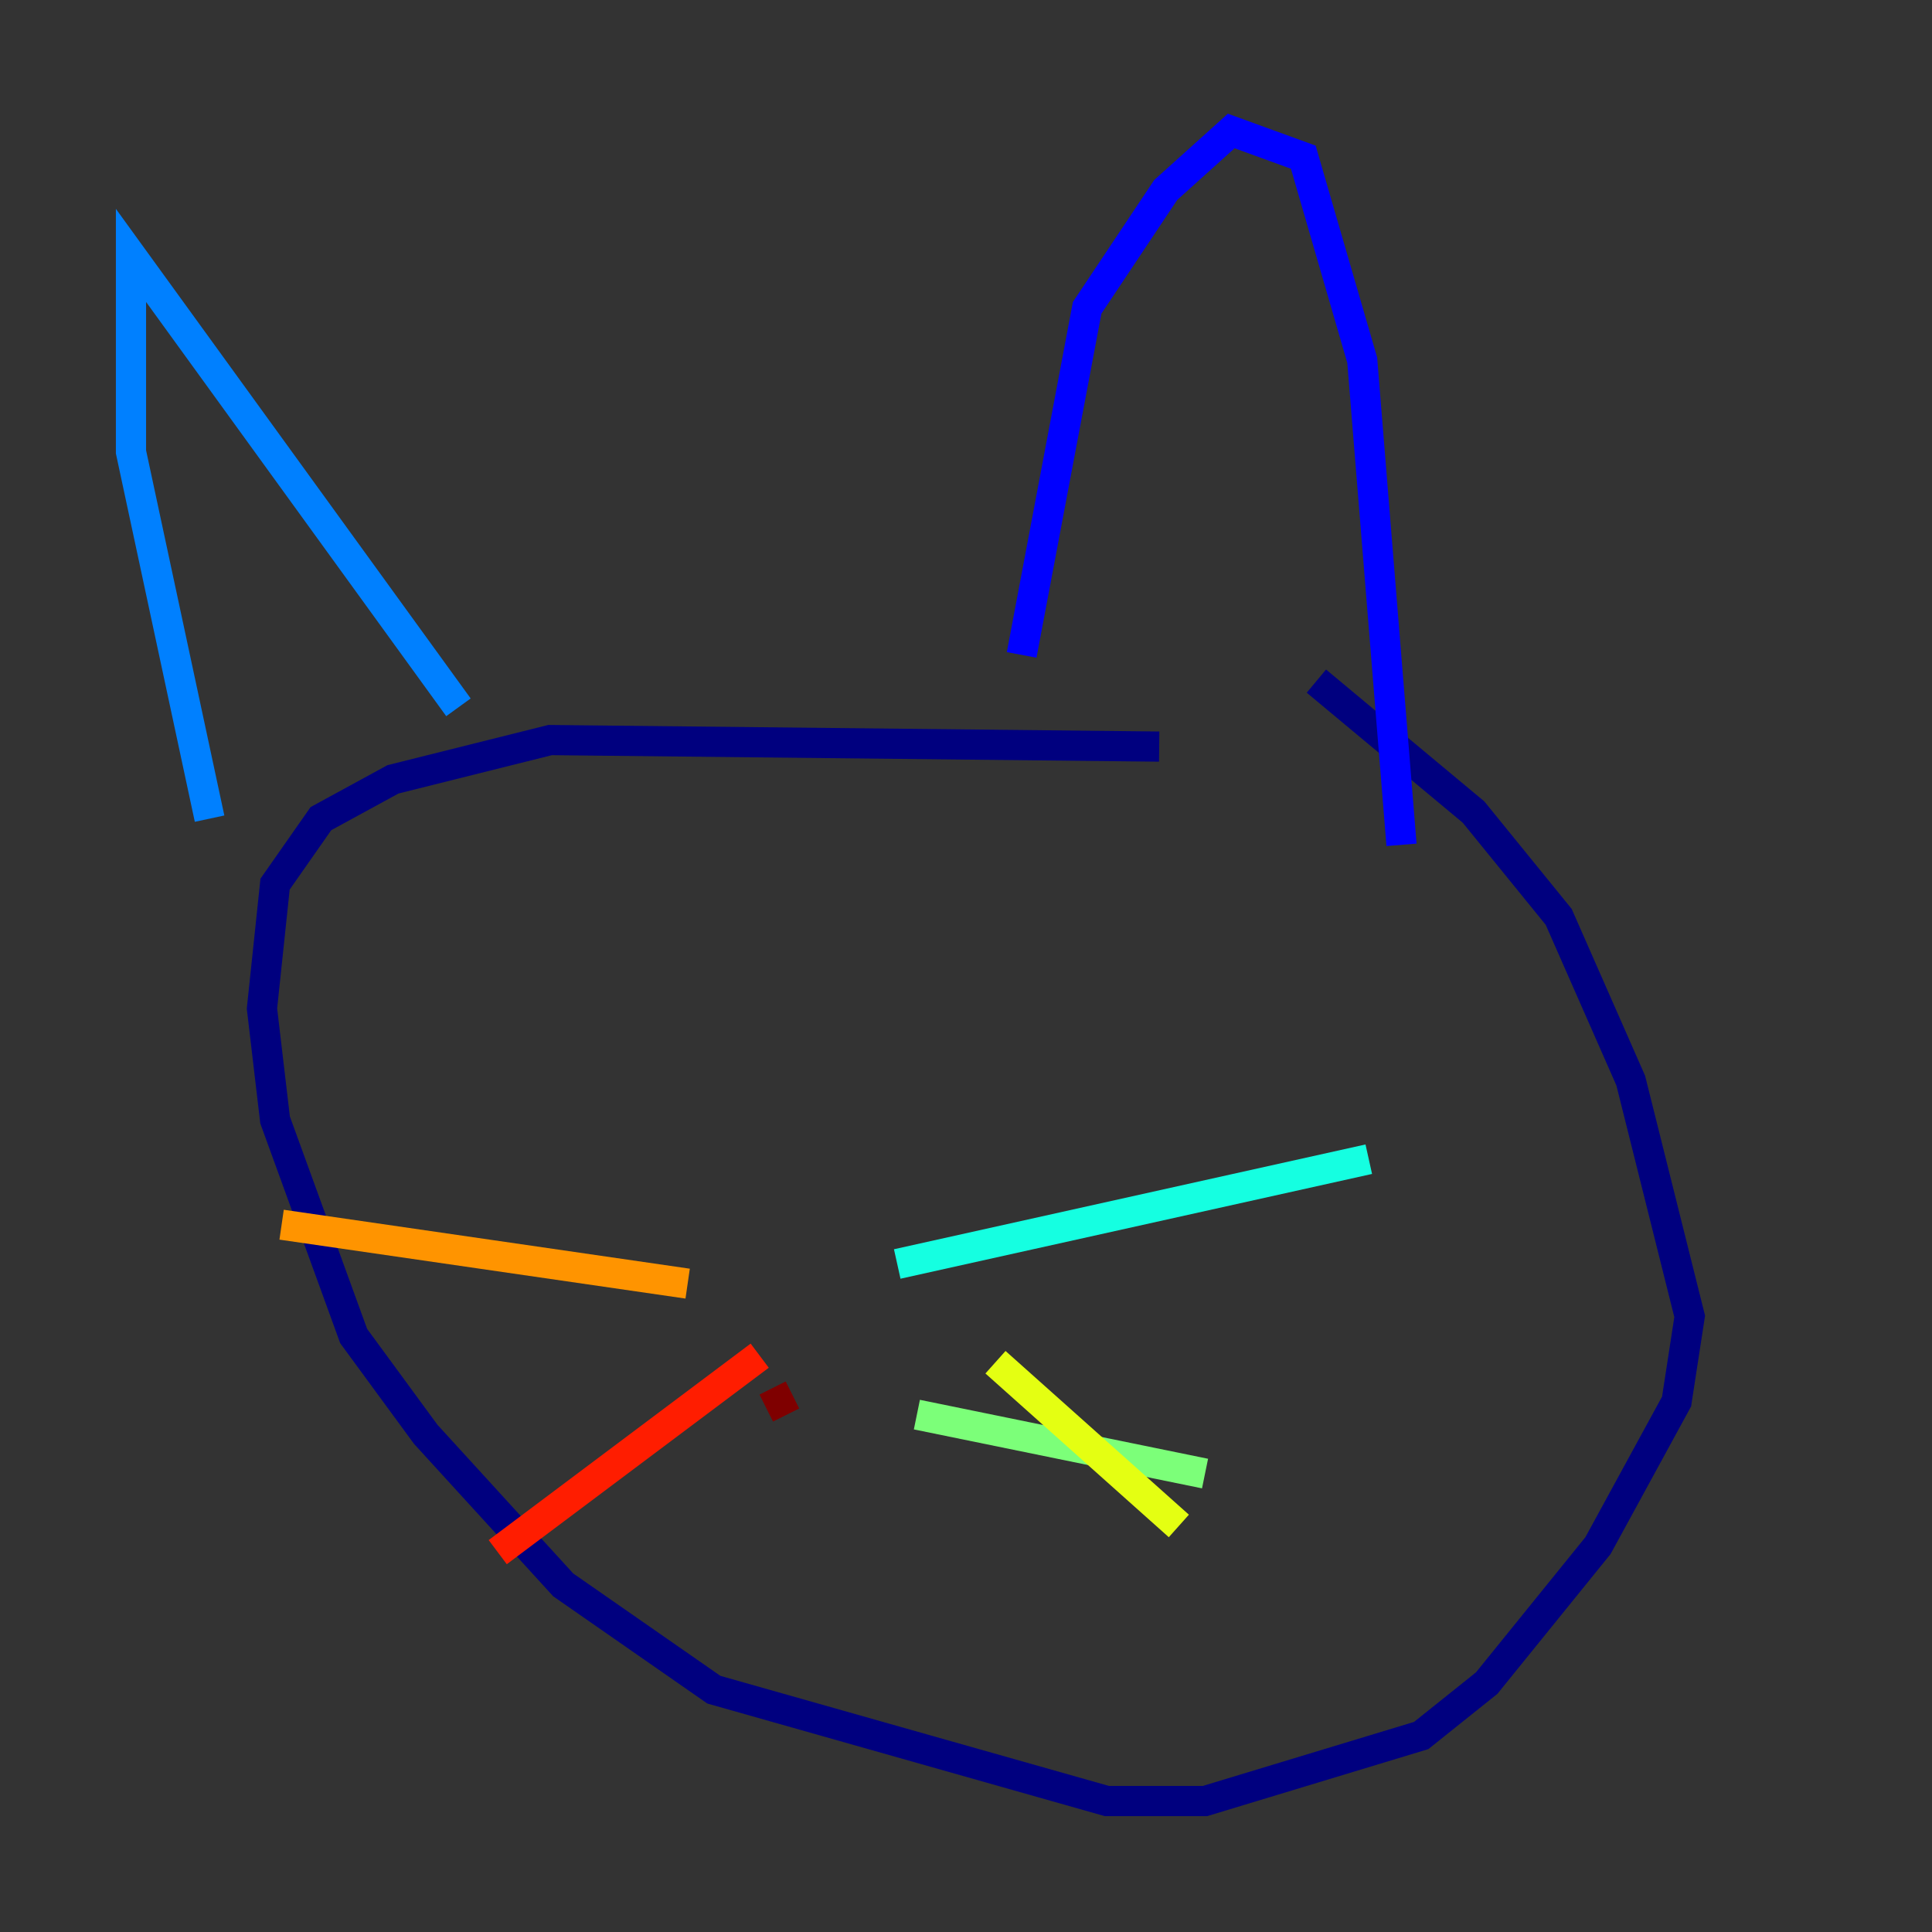 <?xml version="1.0" encoding="utf-8" ?>
<svg baseProfile="tiny" height="128" version="1.2" viewBox="0,0,128,128" width="128" xmlns="http://www.w3.org/2000/svg" xmlns:ev="http://www.w3.org/2001/xml-events" xmlns:xlink="http://www.w3.org/1999/xlink"><rect x="0" y="0" width="128" height="128" fill="#333333" stroke="none"/><defs /><polyline fill="none" points="87.214,45.125 97.627,53.803 103.268,60.746 108.041,71.593 111.946,87.214 111.078,92.854 105.871,102.4 98.495,111.512 94.156,114.983 79.837,119.322 73.329,119.322 47.295,111.946 37.315,105.003 28.203,95.024 23.43,88.515 18.224,74.197 17.356,66.82 18.224,58.576 21.261,54.237 26.034,51.634 36.447,49.031 76.8,49.464" stroke="#00007f" stroke-width="2" /><polyline fill="none" points="92.854,55.973 90.251,23.864 86.346,10.414 81.573,8.678 77.234,12.583 72.027,20.393 67.688,43.39" stroke="#0000ff" stroke-width="2" /><polyline fill="none" points="30.373,46.861 8.678,16.922 8.678,29.939 13.885,54.237" stroke="#0080ff" stroke-width="2" /><polyline fill="none" points="90.685,76.8 59.444,83.742" stroke="#15ffe1" stroke-width="2" /><polyline fill="none" points="79.837,97.627 60.746,93.722" stroke="#7cff79" stroke-width="2" /><polyline fill="none" points="78.102,101.098 65.953,90.251" stroke="#e4ff12" stroke-width="2" /><polyline fill="none" points="45.559,85.044 18.658,81.139" stroke="#ff9400" stroke-width="2" /><polyline fill="none" points="50.332,89.817 32.976,102.834" stroke="#ff1d00" stroke-width="2" /><polyline fill="none" points="52.502,92.42 50.766,93.288" stroke="#7f0000" stroke-width="2" /></svg>